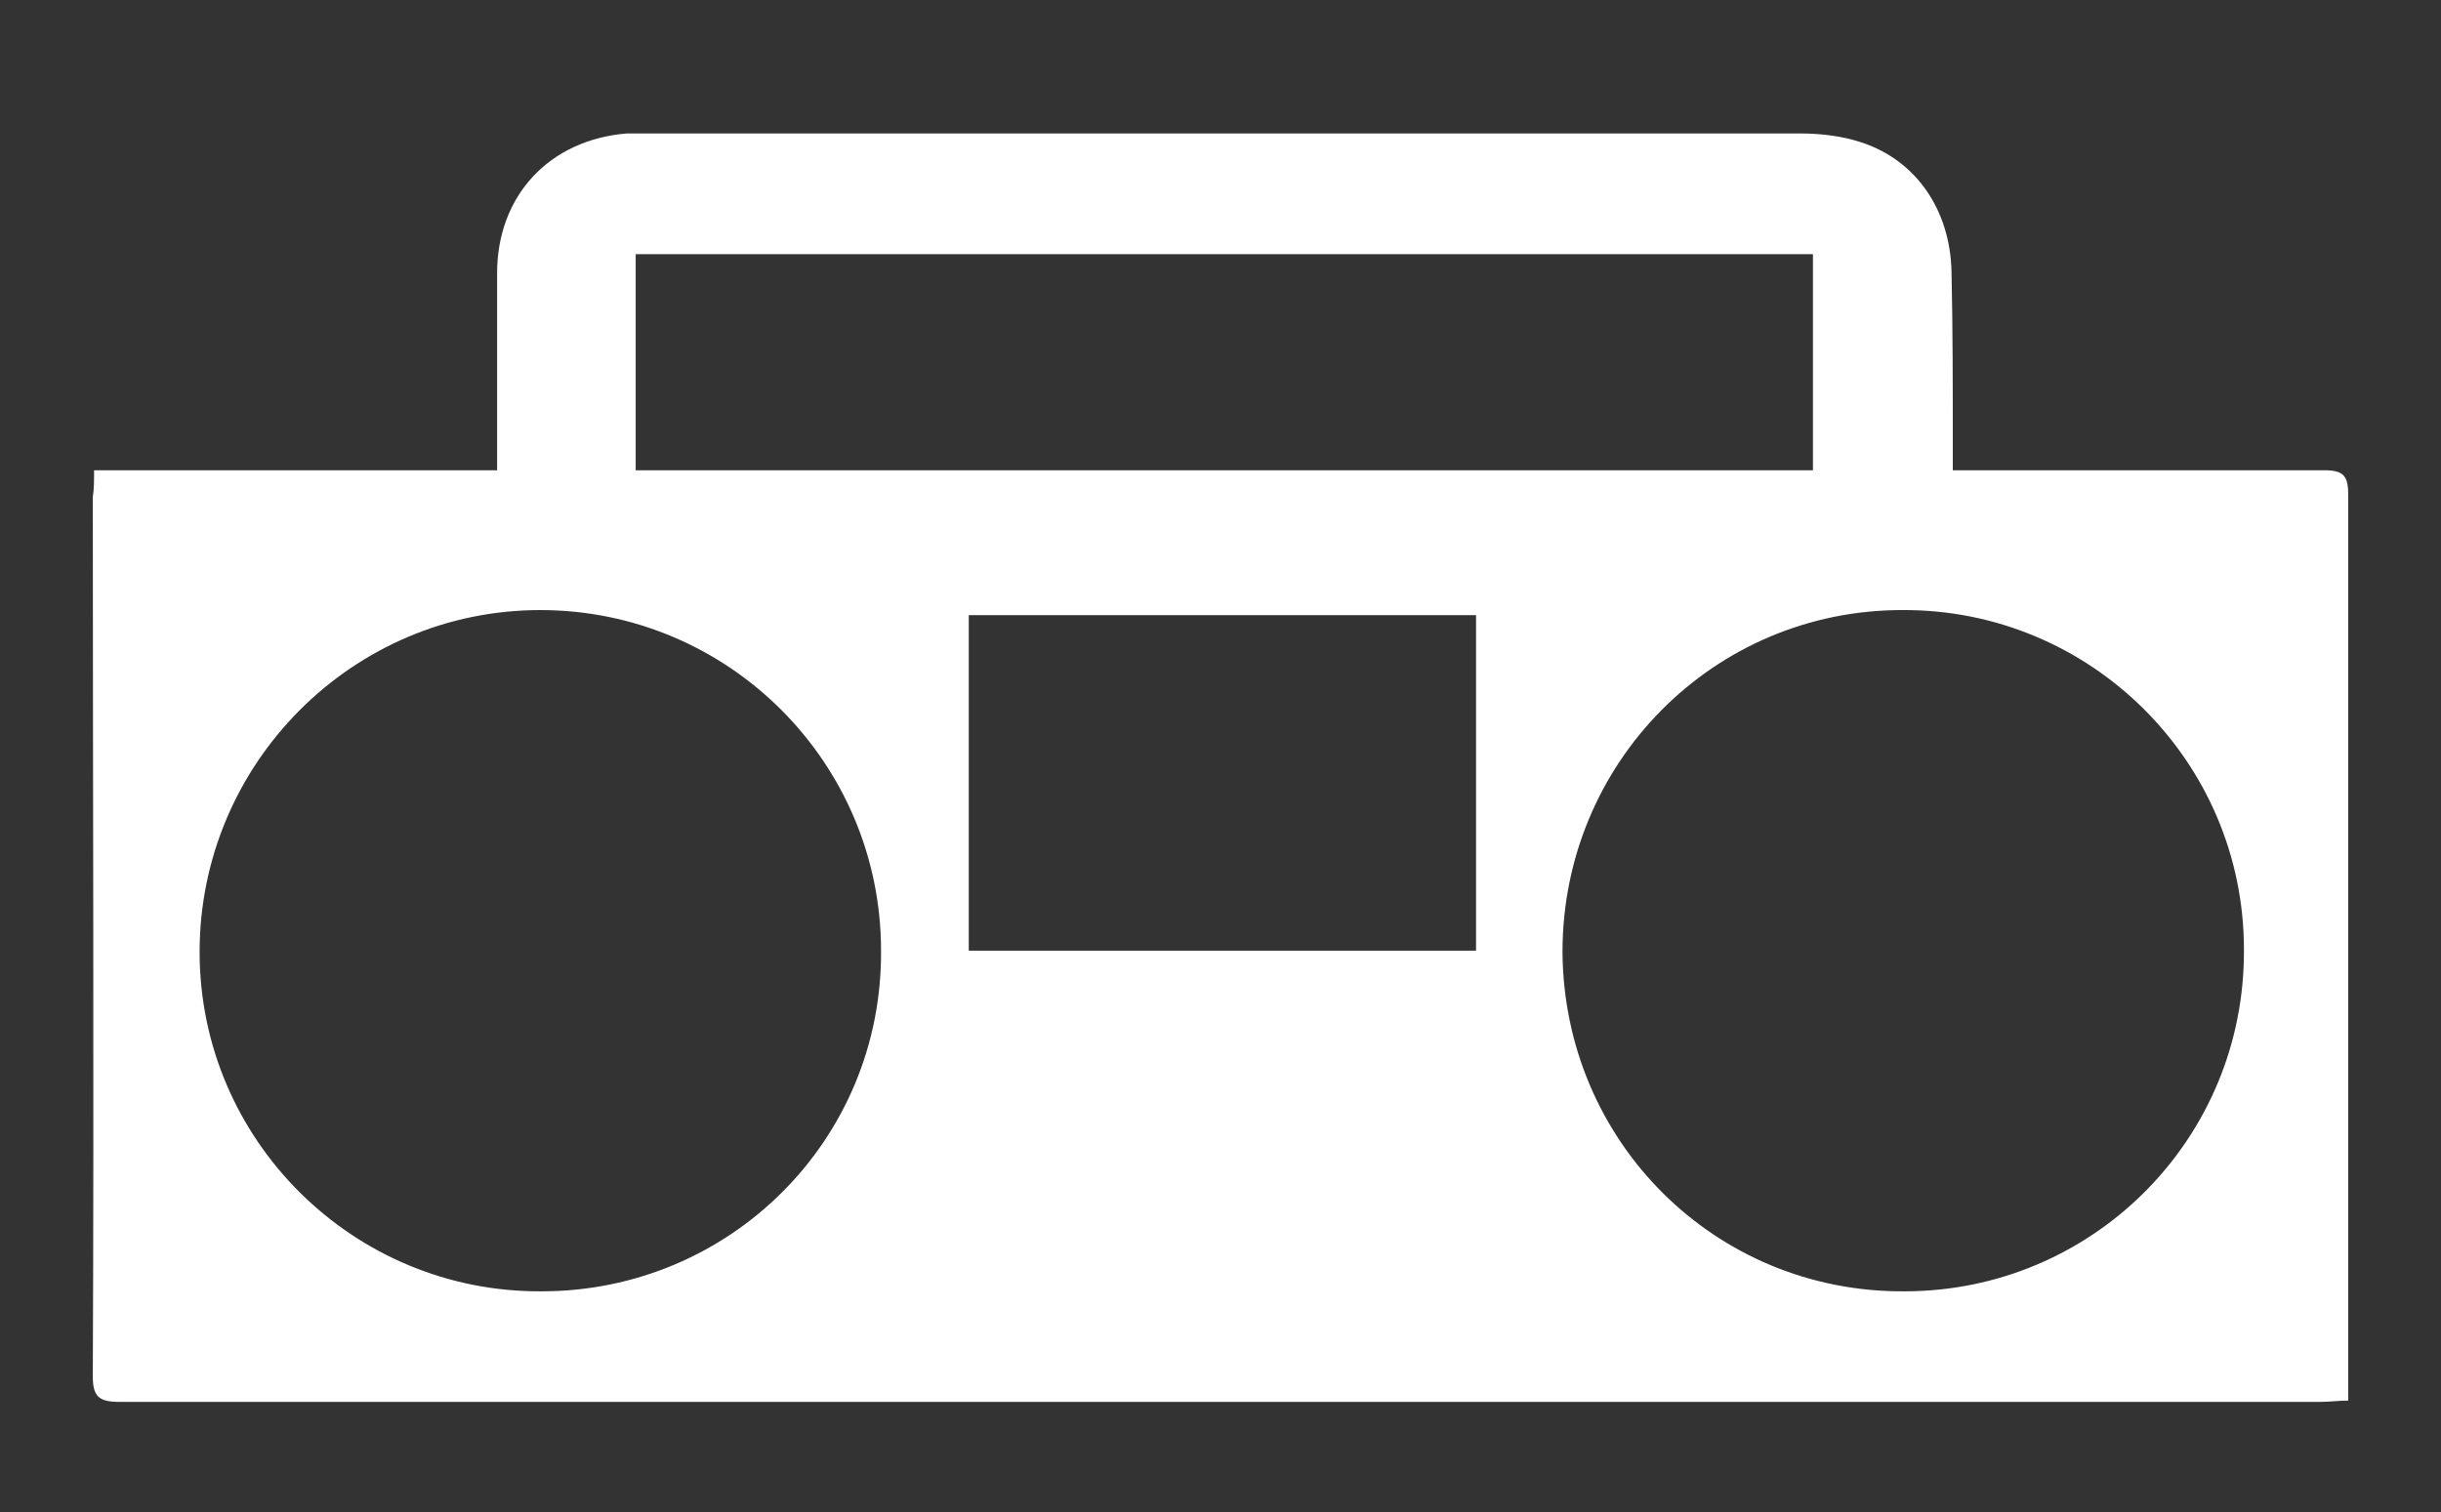 <?xml version="1.0" encoding="utf-8"?>
<!-- Generator: Adobe Illustrator 21.1.0, SVG Export Plug-In . SVG Version: 6.00 Build 0)  -->
<svg version="1.1" id="Layer_1" xmlns="http://www.w3.org/2000/svg" xmlns:xlink="http://www.w3.org/1999/xlink" x="0px" y="0px"
	 viewBox="0 0 192 119" style="enable-background:new 0 0 192 119;" xml:space="preserve">
<rect x="0" y="0" width="192" height="119" fill="#333333" stroke="none"/>
<style type="text/css">
	.st0{fill:#FFFFFF;}
</style>
<g>
	<path class="st0" d="M7.4,37c5.4,0,10.6,0,15.8,0c5.2,0,10.4,0,15.9,0c0-0.7,0-1.3,0-1.9c0-4.5,0-9.1,0-13.6
		c0-6.1,4.1-10.5,10.2-11c0.5,0,1.1,0,1.6,0c30.2,0,60.4,0,90.7,0c1.6,0,3.3,0.2,4.8,0.7c4.3,1.4,7,5.3,7.1,10.2
		c0.1,4.5,0.1,9,0.1,13.6c0,0.6,0,1.2,0,2c0.7,0,1.4,0,2,0c9.1,0,18.1,0,27.2,0c1.5,0,1.9,0.4,1.9,1.9c0,23.2,0,46.3,0,69.5
		c0,0.5,0,1.1,0,1.8c-0.8,0-1.5,0.1-2.2,0.1c-57.7,0-115.4,0-173.1,0c-1.6,0-2.1-0.4-2.1-2c0.1-23.1,0-46.1,0-69.2
		C7.4,38.5,7.4,37.8,7.4,37z M149.8,101.6c14.8,0,26.8-12,26.7-26.9c0-14.8-12.1-26.8-26.9-26.7c-14.8,0-26.7,12-26.7,26.9
		C123,89.8,134.9,101.7,149.8,101.6z M69.3,74.8C69.3,60,57.3,48,42.5,48c-14.8,0-26.8,12.1-26.8,26.9c0,14.8,12.1,26.8,26.9,26.7
		C57.4,101.6,69.4,89.7,69.3,74.8z M142.6,37c0-5.8,0-11.4,0-17c-31,0-61.8,0-92.6,0c0,5.7,0,11.3,0,17C80.9,37,111.7,37,142.6,37z
		 M116.1,48.4c-13.4,0-26.6,0-39.9,0c0,8.9,0,17.6,0,26.4c13.3,0,26.5,0,39.9,0C116.1,66,116.1,57.3,116.1,48.4z"/>
</g>
</svg>
